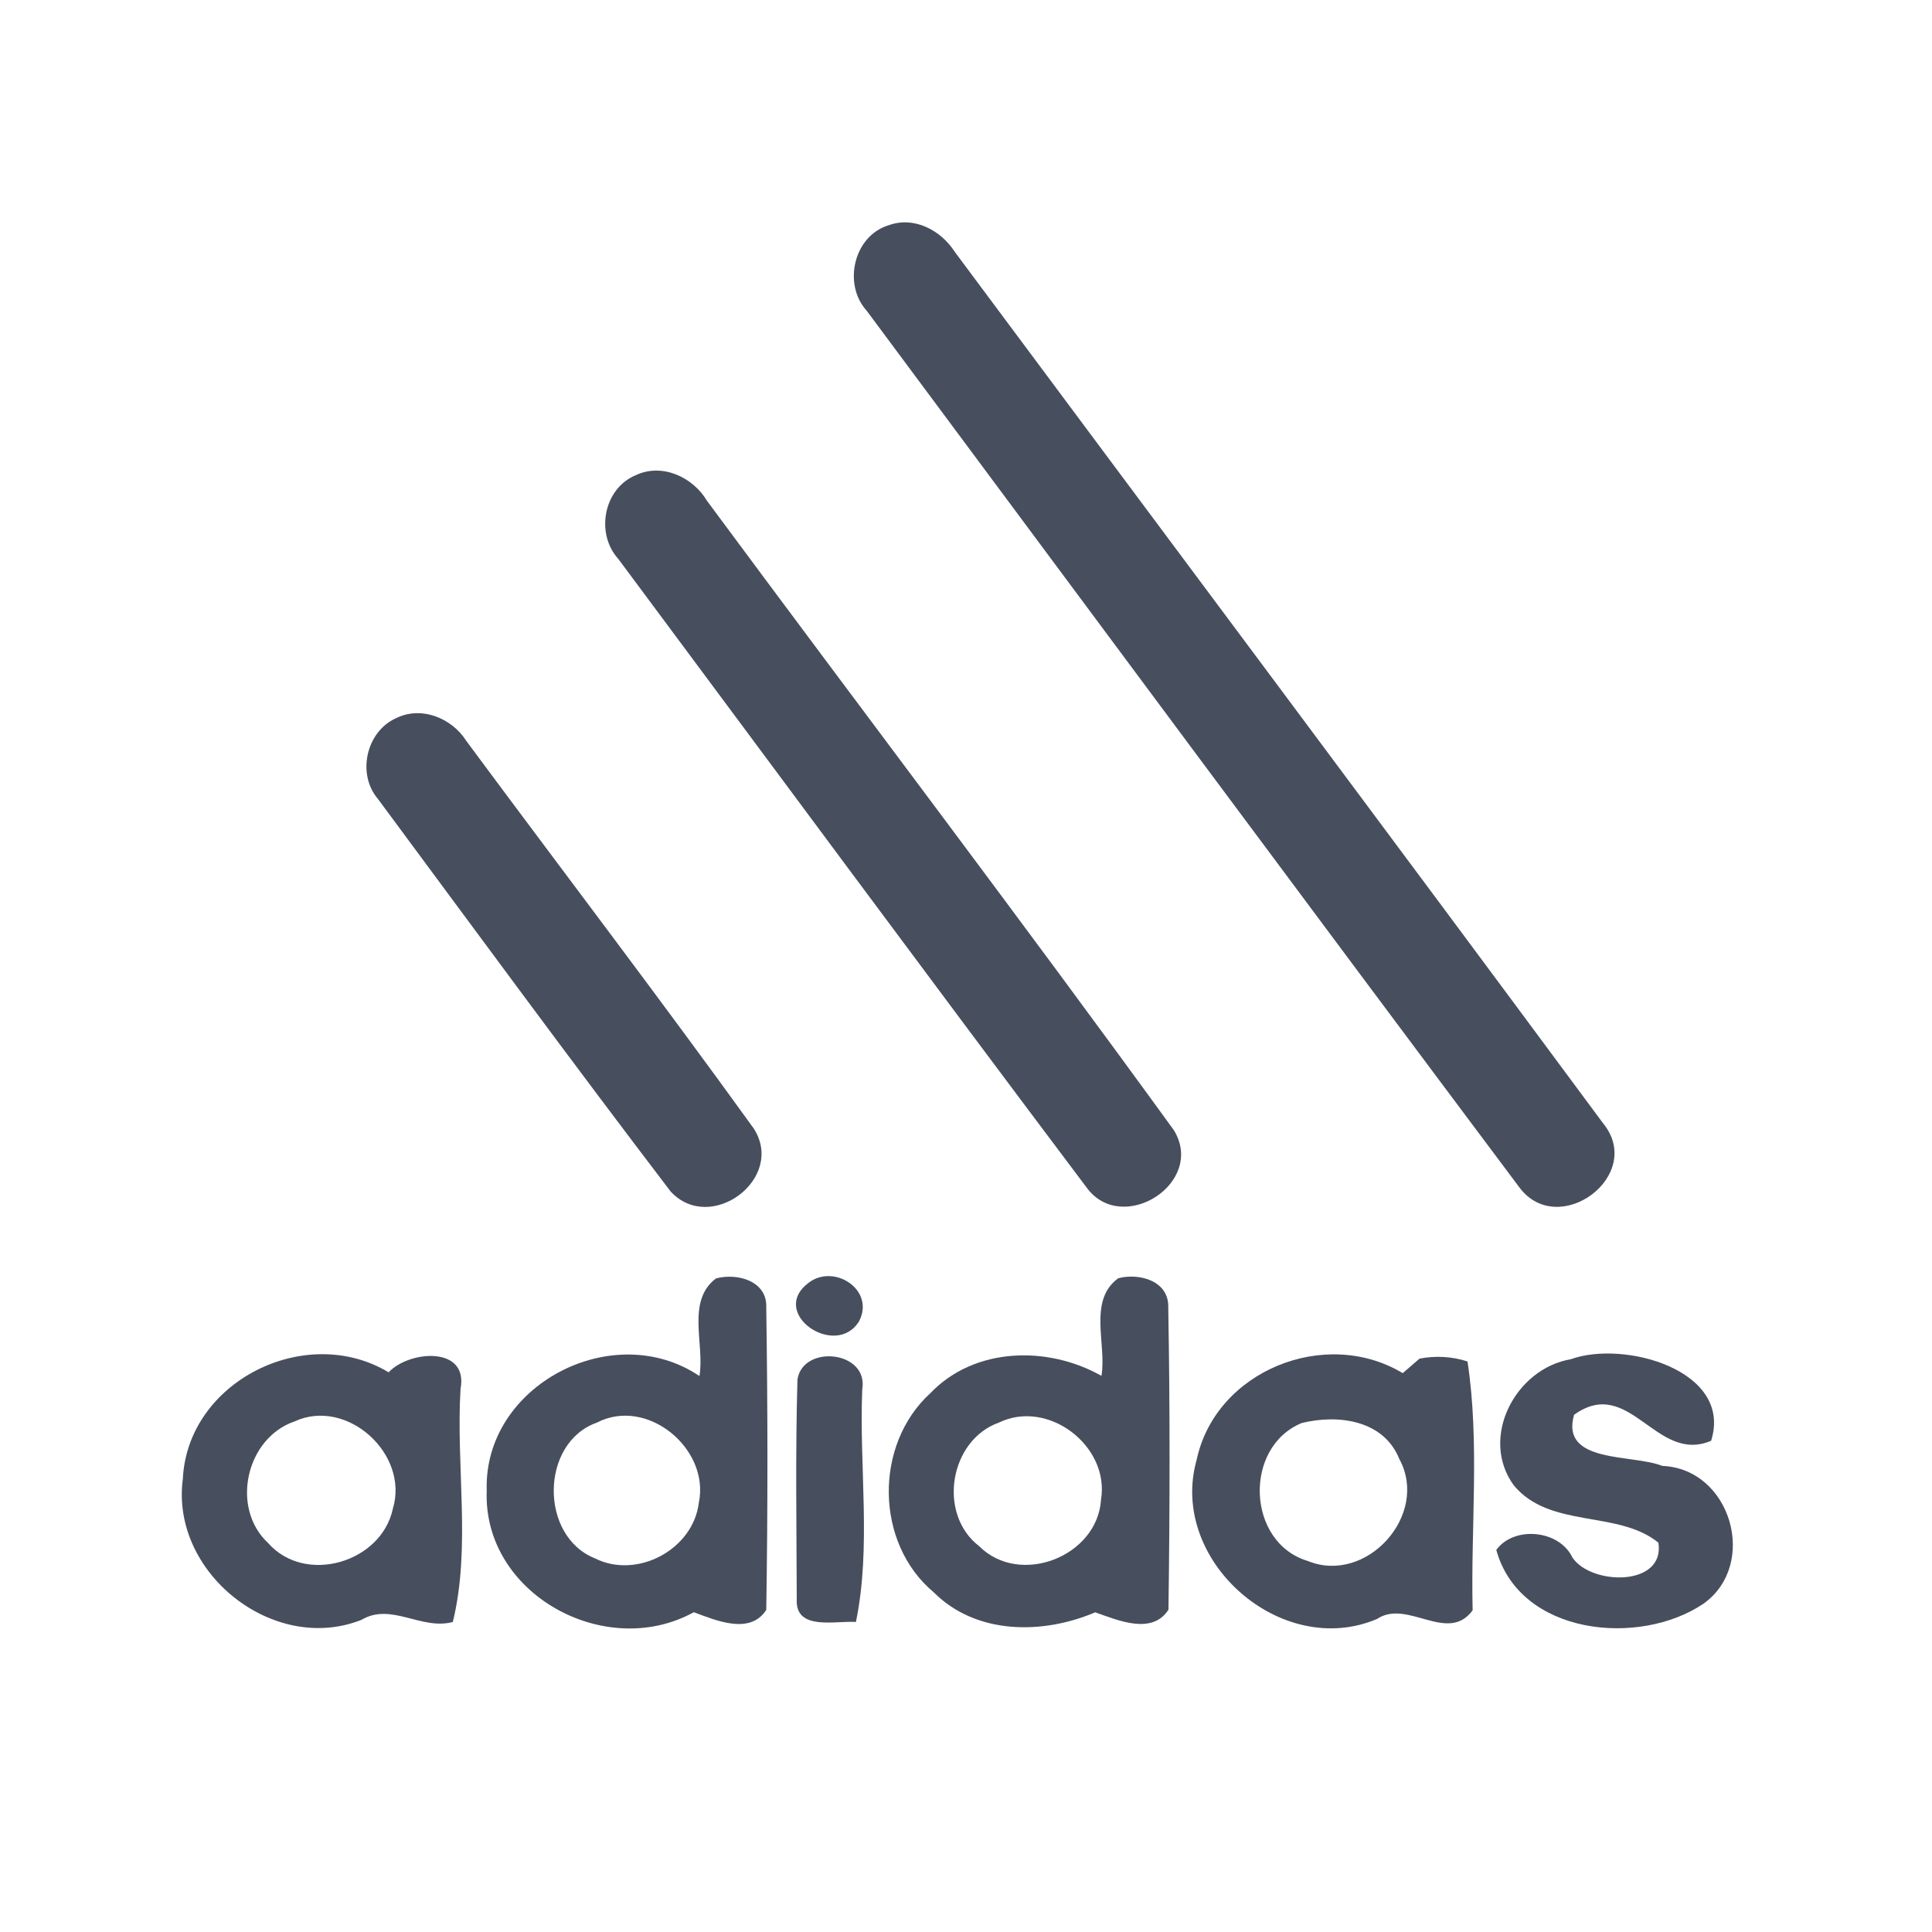 <?xml version="1.0" encoding="UTF-8" ?>
<!DOCTYPE svg PUBLIC "-//W3C//DTD SVG 1.1//EN" "http://www.w3.org/Graphics/SVG/1.1/DTD/svg11.dtd">
<svg width="192pt" height="192pt" viewBox="0 0 192 192" version="1.1" xmlns="http://www.w3.org/2000/svg">
<g id="#474f5eff">
<path fill="#474f5e" opacity="1.00" d=" M 88.30 22.39 C 90.85 21.45 93.52 22.89 94.90 25.05 C 116.36 53.90 137.90 82.70 159.29 111.60 C 163.57 116.79 154.89 123.21 151.00 118.01 C 129.30 89.03 107.73 59.94 86.13 30.88 C 83.74 28.25 84.84 23.44 88.30 22.39 Z" />
<path fill="#474f5e" opacity="1.00" d=" M 63.19 47.22 C 65.80 45.99 68.86 47.41 70.26 49.77 C 85.70 70.63 101.42 91.32 116.66 112.32 C 119.86 117.56 111.52 122.85 107.99 118.02 C 92.38 97.27 76.95 76.38 61.45 55.55 C 59.15 53.02 59.98 48.54 63.19 47.22 Z" />
<path fill="#474f5e" opacity="1.00" d=" M 39.34 71.38 C 41.85 70.12 44.90 71.35 46.34 73.63 C 55.85 86.47 65.55 99.18 74.90 112.14 C 78.12 117.12 70.60 122.72 66.64 118.40 C 56.81 105.51 47.21 92.43 37.56 79.40 C 35.45 76.93 36.38 72.72 39.34 71.38 Z" />
<path fill="#474f5e" opacity="1.00" d=" M 71.15 127.05 C 73.26 126.48 76.28 127.29 76.15 129.96 C 76.30 139.97 76.31 149.99 76.15 159.99 C 74.54 162.50 71.16 161.04 68.95 160.22 C 60.16 165.07 47.96 158.41 48.37 148.13 C 48.03 137.68 60.91 130.95 69.51 136.75 C 70.05 133.61 68.17 129.31 71.15 127.05 M 59.31 141.38 C 53.68 143.38 53.59 152.66 59.13 154.87 C 63.31 156.97 68.90 153.99 69.45 149.33 C 70.56 143.98 64.31 138.78 59.31 141.38 Z" />
<path fill="#474f5e" opacity="1.00" d=" M 80.36 127.48 C 82.91 125.53 87.00 128.21 85.37 131.31 C 83.06 135.08 76.33 130.51 80.36 127.48 Z" />
<path fill="#474f5e" opacity="1.00" d=" M 111.13 127.03 C 113.25 126.48 116.20 127.30 116.10 129.95 C 116.28 139.95 116.26 149.97 116.12 159.97 C 114.49 162.51 111.09 161.02 108.84 160.23 C 103.64 162.45 97.02 162.48 92.79 158.24 C 86.94 153.35 86.85 143.57 92.45 138.46 C 96.85 133.85 104.13 133.72 109.46 136.73 C 110.00 133.60 108.09 129.25 111.13 127.03 M 99.28 141.37 C 94.37 143.11 93.13 150.44 97.31 153.66 C 101.35 157.70 109.07 154.69 109.42 149.02 C 110.29 143.70 104.16 139.01 99.28 141.37 Z" />
<path fill="#474f5e" opacity="1.00" d=" M 18.17 146.98 C 18.63 137.27 30.39 131.42 38.62 136.38 C 40.65 134.20 46.57 133.73 45.77 138.01 C 45.30 145.68 46.82 153.80 45.00 161.19 C 41.86 162.04 38.88 159.22 35.92 160.98 C 27.17 164.45 16.92 156.28 18.17 146.98 M 29.27 141.26 C 24.45 142.91 22.88 149.84 26.64 153.34 C 30.32 157.53 37.90 155.30 39.04 149.94 C 40.69 144.50 34.48 138.86 29.27 141.26 Z" />
<path fill="#474f5e" opacity="1.00" d=" M 79.25 137.09 C 79.80 133.57 86.34 134.23 85.69 138.08 C 85.37 145.74 86.61 153.71 85.06 161.19 C 83.07 161.04 79.01 162.11 79.18 158.93 C 79.16 151.65 79.04 144.36 79.25 137.09 Z" />
<path fill="#474f5e" opacity="1.00" d=" M 118.92 145.08 C 120.81 136.21 131.72 131.84 139.40 136.46 C 139.82 136.10 140.66 135.38 141.07 135.02 C 142.65 134.71 144.31 134.80 145.84 135.30 C 147.07 143.38 146.15 151.82 146.35 160.03 C 143.87 163.41 139.86 158.87 136.85 160.89 C 127.31 164.95 116.10 155.05 118.92 145.08 M 129.36 141.42 C 123.54 143.82 123.88 153.31 129.97 155.13 C 135.80 157.51 142.09 150.53 139.06 144.99 C 137.50 141.11 132.97 140.53 129.36 141.42 Z" />
<path fill="#474f5e" opacity="1.00" d=" M 150.43 147.60 C 147.00 142.87 150.60 136.01 156.10 135.08 C 161.41 133.15 172.25 136.19 170.05 143.18 C 164.56 145.53 161.97 136.63 156.43 140.60 C 155.03 145.48 162.26 144.49 165.20 145.68 C 172.02 145.96 174.77 155.44 169.31 159.36 C 162.90 163.70 151.03 162.50 148.70 154.03 C 150.45 151.62 154.95 152.01 156.27 154.79 C 158.14 157.57 165.49 157.70 164.81 153.31 C 160.80 150.04 154.01 151.95 150.43 147.60 Z" />
</g>
</svg>
